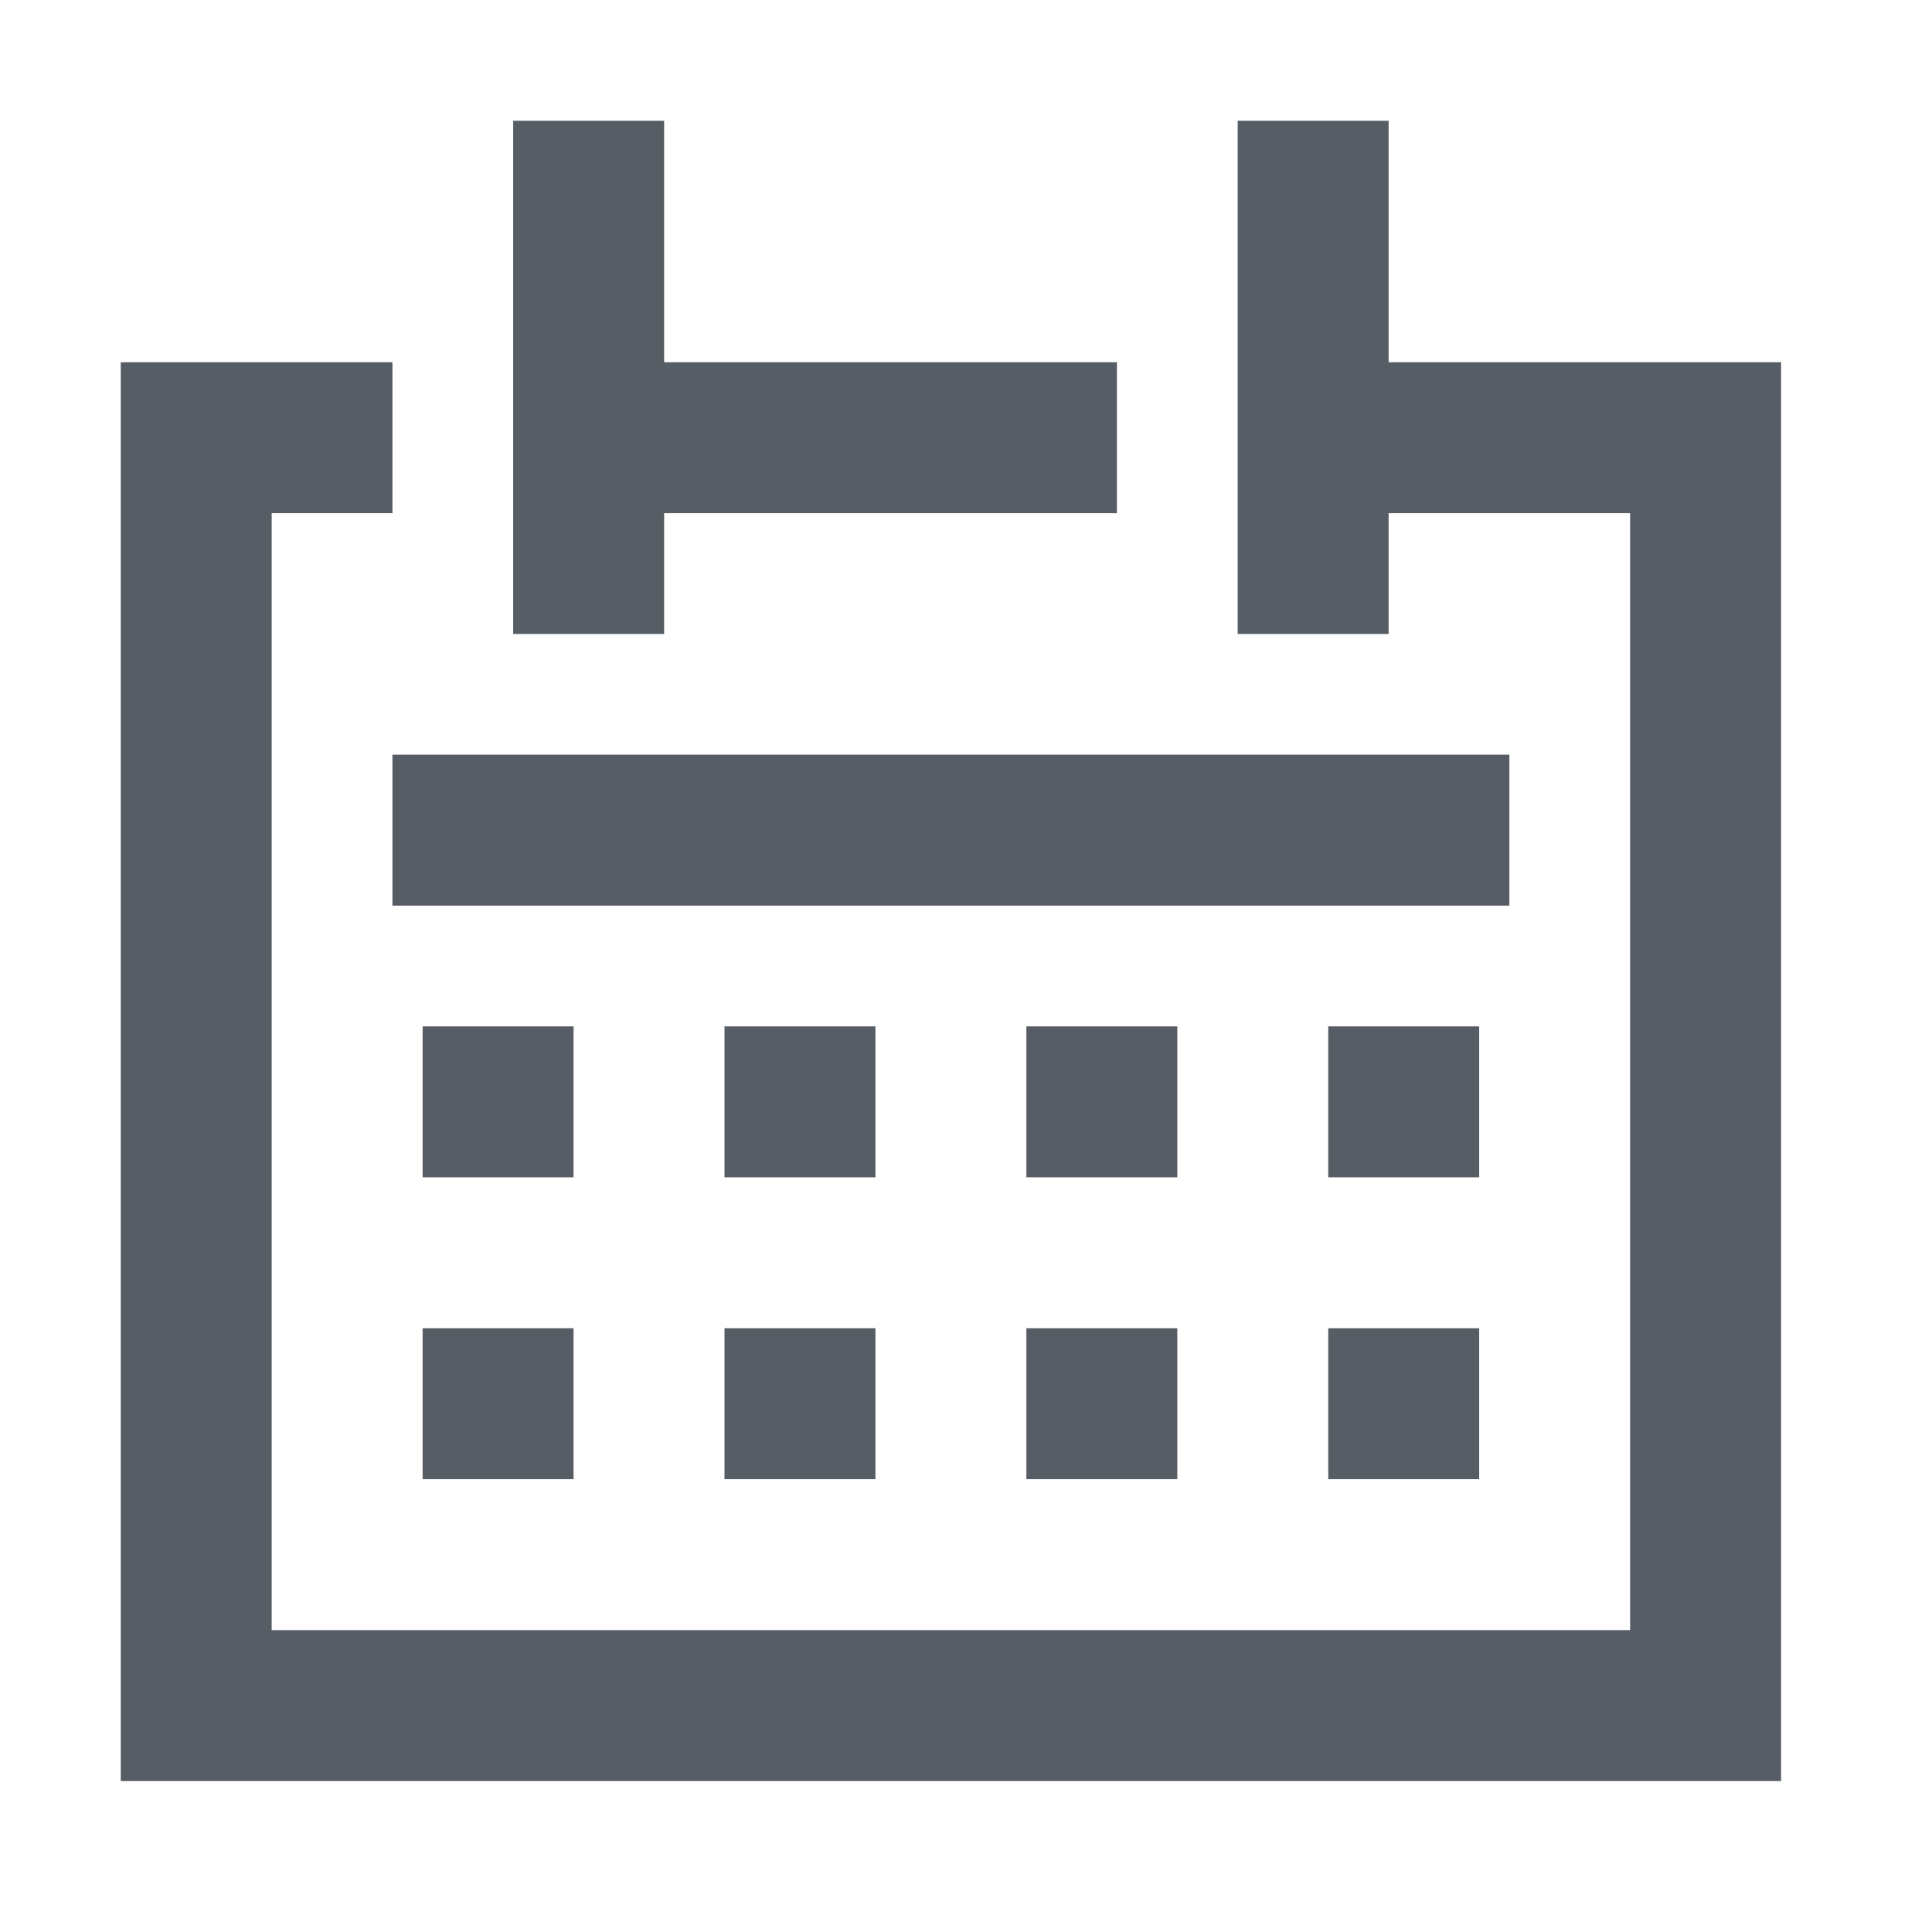<?xml version="1.0" standalone="no"?><!DOCTYPE svg PUBLIC "-//W3C//DTD SVG 1.1//EN" "http://www.w3.org/Graphics/SVG/1.1/DTD/svg11.dtd"><svg t="1719883417162" class="icon" viewBox="0 0 1024 1024" version="1.1" xmlns="http://www.w3.org/2000/svg" p-id="4523" xmlns:xlink="http://www.w3.org/1999/xlink" width="200" height="200"><path d="M704 784h80v-80h-80v80z m96-384H208v80h592v-80z m-16 144h-80v80h80v-80zM352 272h240v-80H352V64h-80v272h80v-64z m272 272h-80v80h80v-80z m112-352V64h-80v272h80v-64h128v592H144V272h64v-80H64v752h880V192H736zM544 784h80v-80h-80v80z m-320 0h80v-80h-80v80z m80-240h-80v80h80v-80z m160 0h-80v80h80v-80z m-80 240h80v-80h-80v80z" fill="#565D64" p-id="4524"></path></svg>